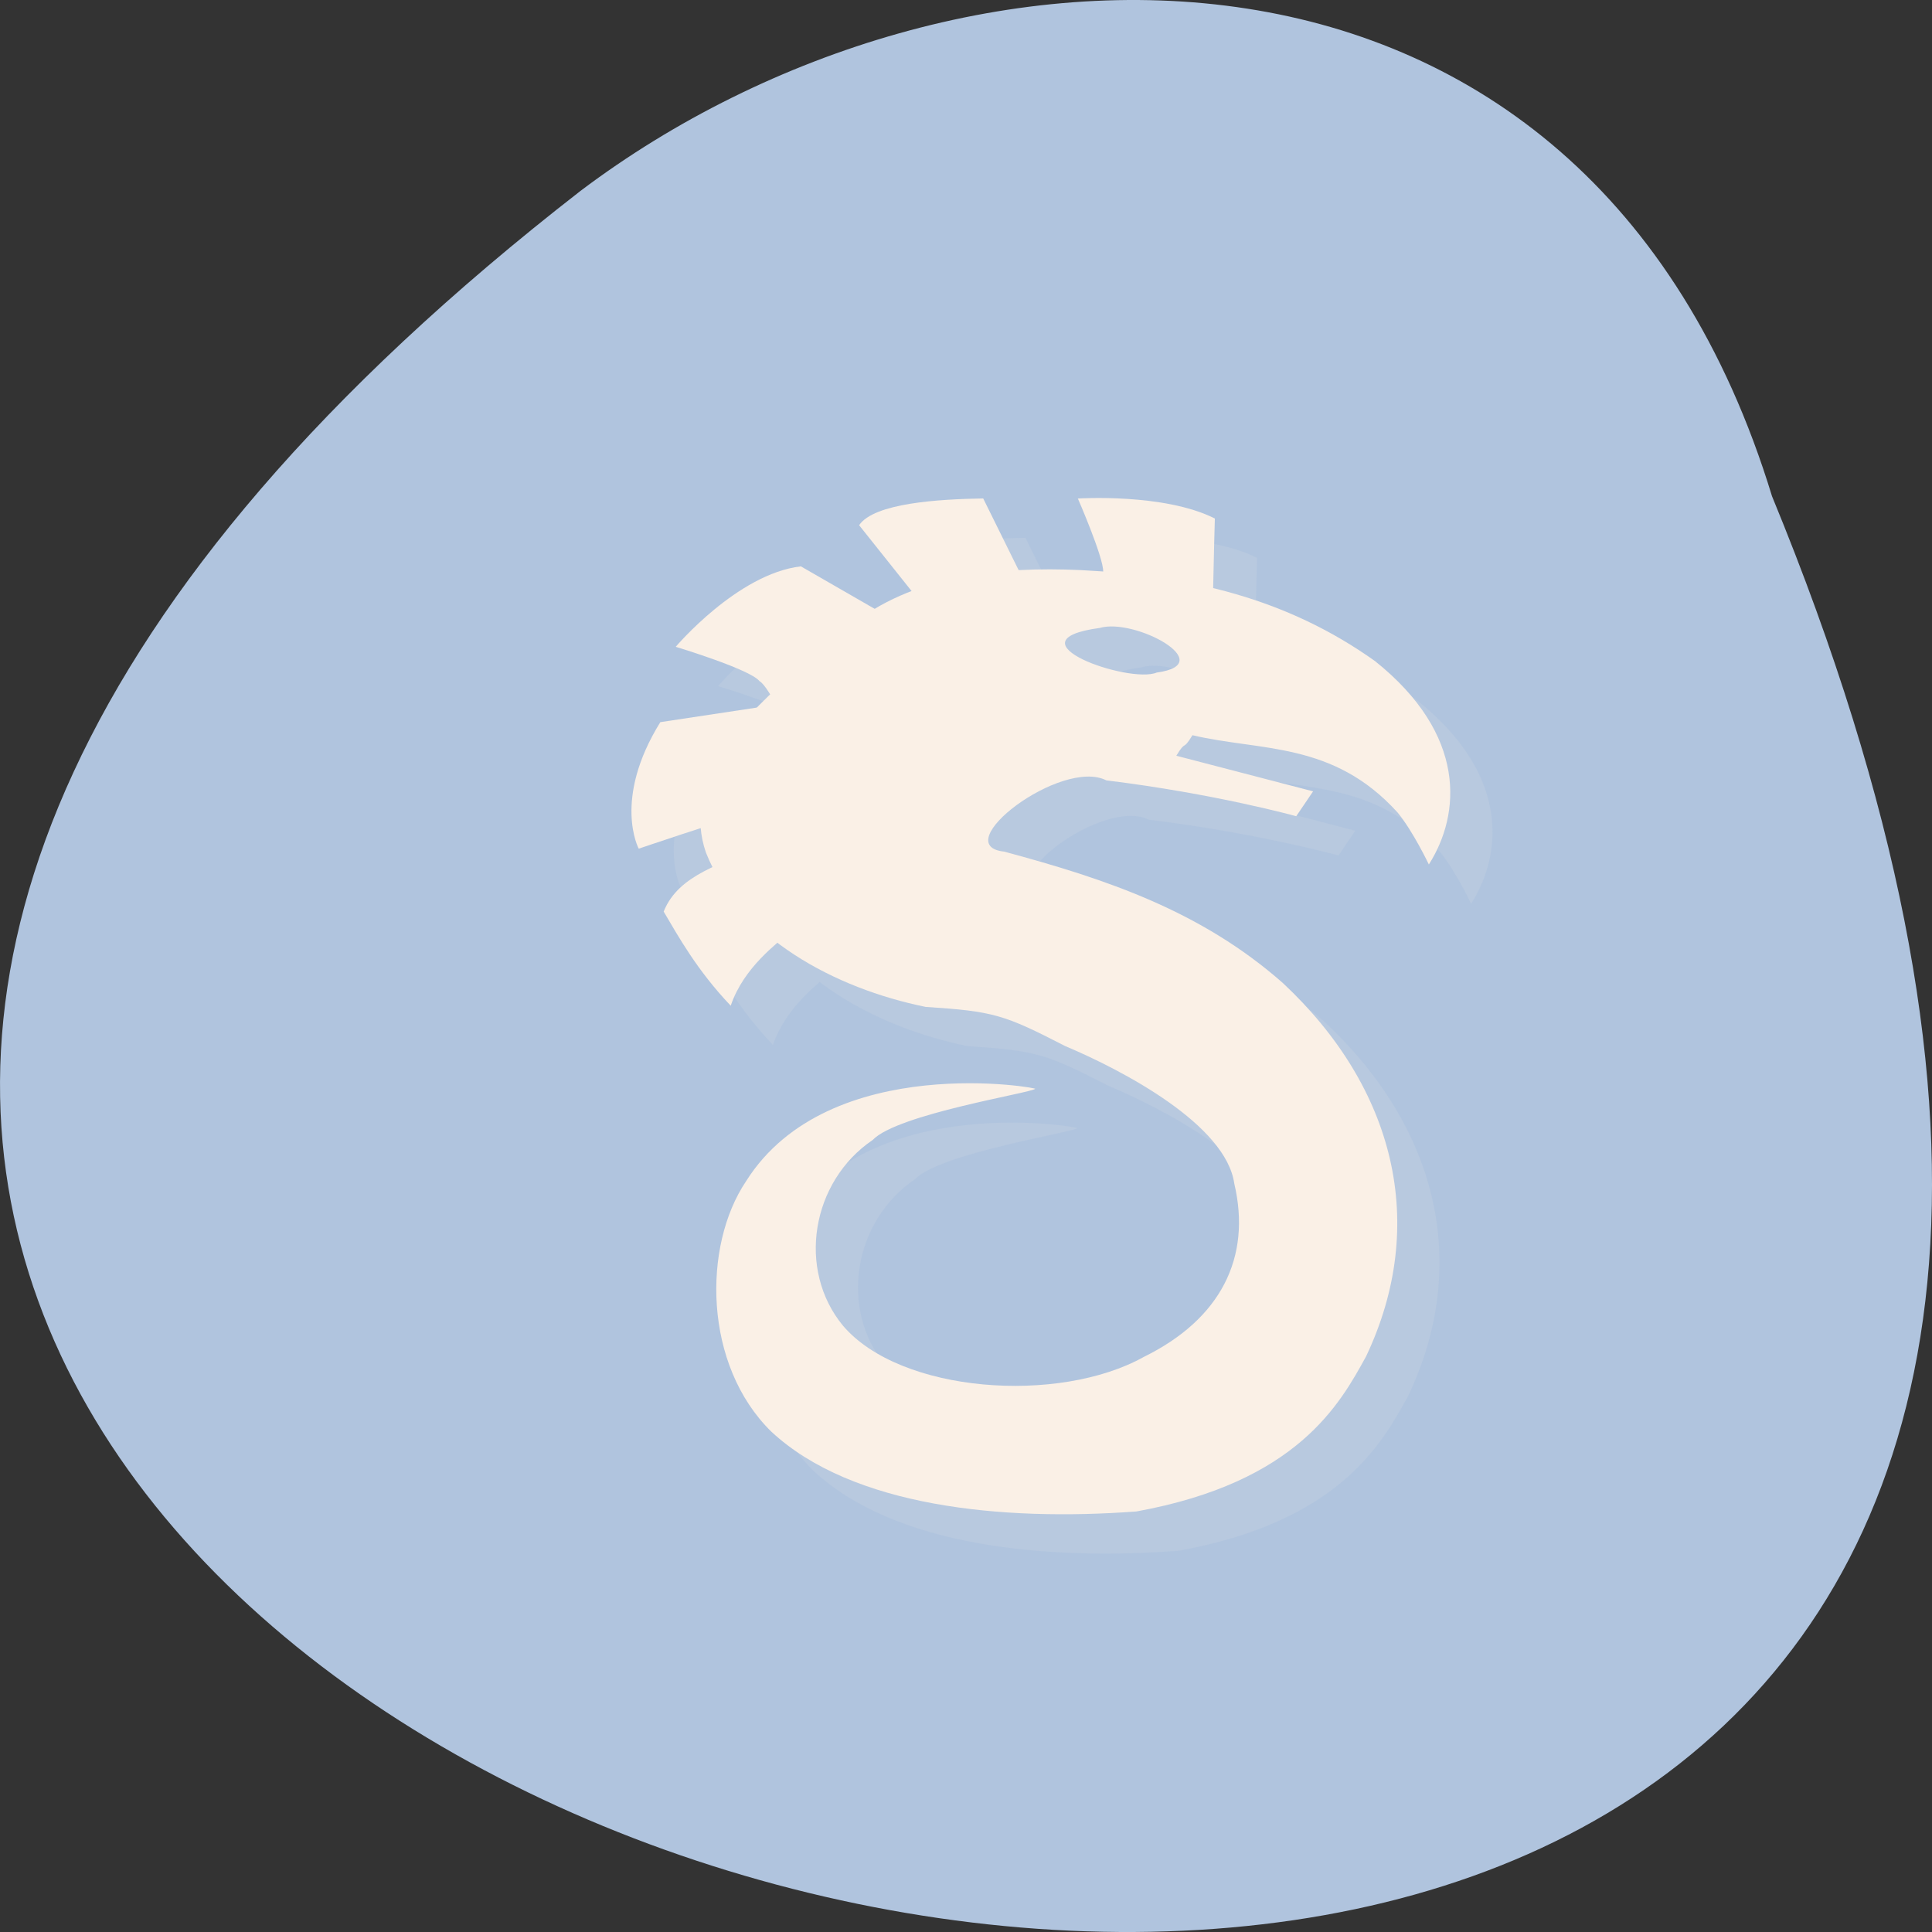 <svg xmlns="http://www.w3.org/2000/svg" viewBox="0 0 256 256" xmlns:xlink="http://www.w3.org/1999/xlink"><rect x="0" y="0" width="256" height="256" fill="#333333" stroke="none"/><defs><clipPath><path d="m 27.643 3.295 l 13.09 13.09 h -11.07 c -0.978 0 -2.01 -1.035 -2.01 -2.01 v -11.07 z"/></clipPath><clipPath><path d="m 47.41 6.348 v -1.75 c 0 -2.054 -1.664 -3.719 -3.719 -3.719 h -39.37 c -2.054 0 -3.719 1.664 -3.719 3.719 v 1.75" transform="matrix(0.996 0 0 0.996 0.105 0.016)"/></clipPath></defs><g fill="#b0c4de"><path d="m -1539.23 1793.07 c 135.66 329.42 -434.9 174.65 -157.85 -40.478 49.706 -37.47 133.17 -40.36 157.85 40.478 z" color="#000" transform="translate(1774.03 -1727.32)"/></g><g transform="matrix(5.602 0 0 5.213 -0.353 7.766)" fill="#faf0e6"><g transform="translate(0.761 1.183)" opacity="0.1"><path d="m 20.372 14.27 c 1.498 -1.328 3.577 -1.546 5.494 -1.452 2.597 0.141 4.884 0.723 6.961 2.314 c 2.174 1.868 2.032 3.883 1.272 5.169 c 0 0 -0.373 -0.845 -0.741 -1.323 -1.526 -1.81 -3.226 -1.551 -4.851 -1.963 -0.24 0.427 -0.142 0.095 -0.381 0.522 l 3.235 0.905 l -0.399 0.632 c 0 0 -1.917 -0.572 -4.491 -0.911 -1.069 -0.582 -3.786 1.654 -2.417 1.811 2.427 0.702 4.657 1.509 6.591 3.339 2.651 2.664 3.453 6.129 1.968 9.494 c -0.612 1.193 -1.612 3.193 -5.432 3.939 -3.18 0.254 -6.715 -0.117 -8.631 -2.025 -1.61 -1.691 -1.635 -4.721 -0.6 -6.371 1.965 -3.35 7.05 -2.35 6.833 -2.345 c -0.099 0.105 -3.258 0.639 -3.84 1.299 -1.451 1.056 -1.797 3.294 -0.701 4.721 1.361 1.714 5.102 1.999 7.114 0.793 1.821 -0.961 2.552 -2.527 2.141 -4.405 -0.196 -1.491 -2.609 -2.867 -3.999 -3.496 c -1.451 -0.802 -1.69 -0.884 -3.301 -0.996 -2.153 -0.47 -4.4 -1.764 -5.197 -3.922 c -0.555 -1.728 0.735 -3.306 1.916 -4.409 0.476 -0.451 0.945 -0.91 1.456 -1.321 z m 7.291 1.152 c 1.499 -0.217 -0.516 -1.395 -1.347 -1.134 -2.227 0.324 0.697 1.43 1.347 1.134 z" id="0"/><path d="m 28.995 13.363 c 0.012 -0.705 0.042 -1.856 0.042 -1.856 c -1.202 -0.652 -3.24 -0.508 -3.24 -0.508 c 0 0 0.605 1.488 0.599 1.856 0.249 0.915 1.799 0.338 2.599 0.507 z" id="1"/><path d="m 24.493 13.03 c -0.312 -0.678 -0.623 -1.355 -0.935 -2.033 c -1.048 0.018 -2.58 0.116 -2.935 0.68 l 1.377 1.857 c 0.522 -0.023 1.972 -0.48 2.493 -0.504 z" id="2"/><path d="m 21.18 13.92 l -1.935 -1.197 c -1.499 0.188 -2.96 2.045 -2.96 2.045 0 0 1.757 0.57 1.979 0.87 0.28 0.186 0.57 1.248 0.876 0.758 0.515 -0.478 1.525 -1.998 2.04 -2.477 z" id="3"/><path d="m 18.251 16.305 c -0.777 0.126 -1.553 0.252 -2.33 0.378 -1.137 1.969 -0.511 3.216 -0.511 3.216 0 0 1.833 -0.669 2.59 -0.899 0.084 -0.898 0.168 -1.797 0.251 -2.695 z" id="4"/><path d="m 18.264 19.812 c -0.833 0.495 -1.9 0.707 -2.264 1.686 c 0.344 0.624 0.781 1.483 1.586 2.393 c 0.311 -0.99 1.111 -1.588 1.414 -1.891 -0.167 -0.495 -0.569 -1.693 -0.736 -2.188 z" id="5"/></g><g transform="translate(-0.239 0.183)"><use xlink:href="#0"/><use xlink:href="#1"/><use xlink:href="#2"/><use xlink:href="#3"/><use xlink:href="#4"/><use xlink:href="#5"/></g></g></svg>